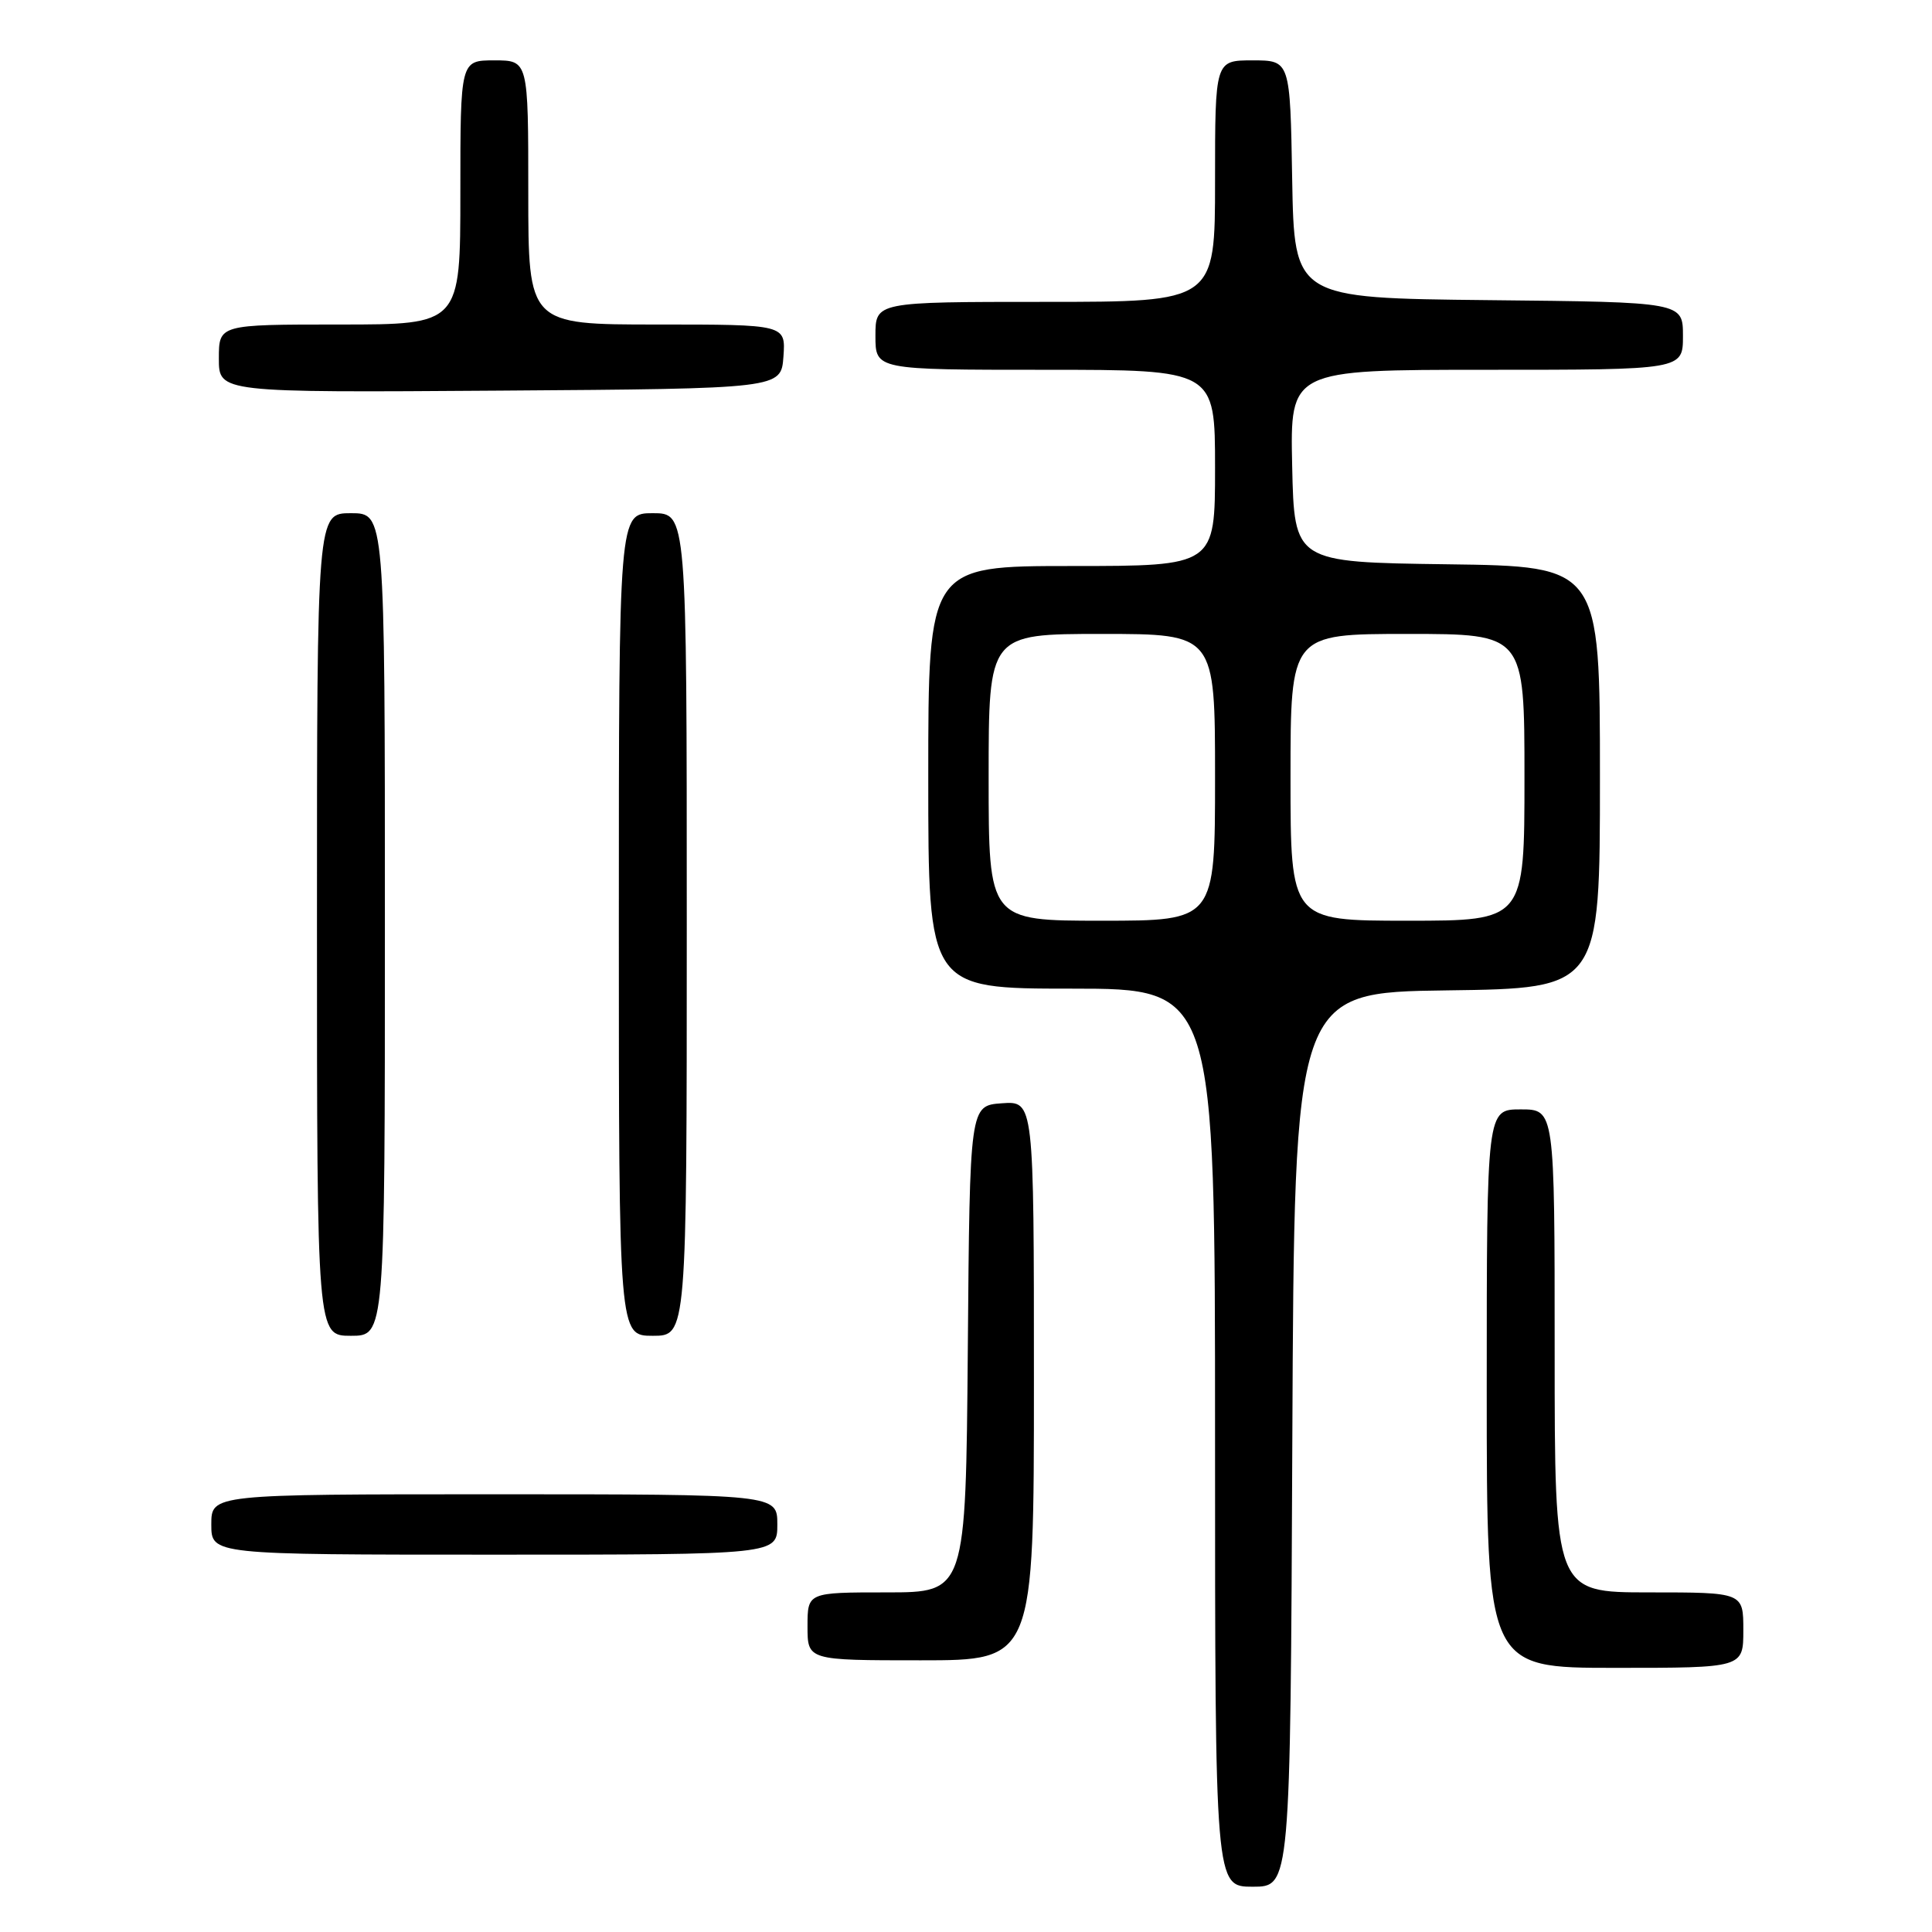 <?xml version="1.0" encoding="UTF-8" standalone="no"?>
<!DOCTYPE svg PUBLIC "-//W3C//DTD SVG 1.1//EN" "http://www.w3.org/Graphics/SVG/1.1/DTD/svg11.dtd" >
<svg xmlns="http://www.w3.org/2000/svg" xmlns:xlink="http://www.w3.org/1999/xlink" version="1.1" viewBox="0 0 256 256">
 <g >
 <path fill="currentColor"
d=" M 171.24 190.75 C 171.50 131.50 171.50 131.50 191.75 131.23 C 212.00 130.96 212.00 130.96 212.00 103.00 C 212.00 75.04 212.00 75.04 191.75 74.77 C 171.50 74.50 171.50 74.50 171.22 61.75 C 170.94 49.00 170.94 49.00 196.97 49.00 C 223.00 49.00 223.00 49.00 223.00 44.52 C 223.00 40.03 223.00 40.03 197.25 39.77 C 171.50 39.50 171.50 39.50 171.22 23.75 C 170.95 8.00 170.95 8.00 165.97 8.00 C 161.00 8.00 161.00 8.00 161.00 24.00 C 161.00 40.00 161.00 40.00 138.50 40.00 C 116.00 40.00 116.00 40.00 116.00 44.50 C 116.00 49.00 116.00 49.00 138.50 49.00 C 161.00 49.00 161.00 49.00 161.00 62.00 C 161.00 75.00 161.00 75.00 142.00 75.00 C 123.00 75.00 123.00 75.00 123.00 103.00 C 123.00 131.00 123.00 131.00 142.00 131.00 C 161.00 131.00 161.00 131.00 161.00 190.50 C 161.00 250.00 161.00 250.00 165.99 250.00 C 170.98 250.00 170.98 250.00 171.24 190.75 Z  M 231.00 216.00 C 231.00 211.00 231.00 211.00 218.50 211.00 C 206.00 211.00 206.00 211.00 206.00 179.00 C 206.00 147.00 206.00 147.00 201.50 147.00 C 197.00 147.00 197.00 147.00 197.00 184.00 C 197.00 221.00 197.00 221.00 214.00 221.00 C 231.00 221.00 231.00 221.00 231.00 216.00 Z  M 137.00 182.94 C 137.00 145.89 137.00 145.89 132.75 146.19 C 128.50 146.50 128.50 146.50 128.24 178.75 C 127.97 211.00 127.97 211.00 117.49 211.00 C 107.00 211.00 107.00 211.00 107.00 215.50 C 107.00 220.00 107.00 220.00 122.00 220.00 C 137.00 220.00 137.00 220.00 137.00 182.94 Z  M 103.00 202.00 C 103.00 198.00 103.00 198.00 65.50 198.00 C 28.00 198.00 28.00 198.00 28.00 202.00 C 28.00 206.00 28.00 206.00 65.50 206.00 C 103.00 206.00 103.00 206.00 103.00 202.00 Z  M 51.00 122.50 C 51.00 68.00 51.00 68.00 46.50 68.00 C 42.00 68.00 42.00 68.00 42.00 122.50 C 42.00 177.00 42.00 177.00 46.50 177.00 C 51.00 177.00 51.00 177.00 51.00 122.50 Z  M 91.00 122.50 C 91.00 68.00 91.00 68.00 86.50 68.00 C 82.00 68.00 82.00 68.00 82.00 122.50 C 82.00 177.00 82.00 177.00 86.50 177.00 C 91.00 177.00 91.00 177.00 91.00 122.50 Z  M 103.81 47.25 C 104.11 43.00 104.11 43.00 87.06 43.00 C 70.00 43.00 70.00 43.00 70.00 25.50 C 70.00 8.00 70.00 8.00 65.50 8.00 C 61.00 8.00 61.00 8.00 61.00 25.50 C 61.00 43.00 61.00 43.00 45.00 43.00 C 29.00 43.00 29.00 43.00 29.00 47.51 C 29.00 52.02 29.00 52.02 66.25 51.76 C 103.50 51.50 103.50 51.50 103.81 47.25 Z  M 131.00 103.00 C 131.00 84.00 131.00 84.00 146.00 84.00 C 161.00 84.00 161.00 84.00 161.00 103.00 C 161.00 122.00 161.00 122.00 146.00 122.00 C 131.00 122.00 131.00 122.00 131.00 103.00 Z  M 171.00 103.00 C 171.00 84.00 171.00 84.00 186.50 84.00 C 202.00 84.00 202.00 84.00 202.00 103.00 C 202.00 122.00 202.00 122.00 186.50 122.00 C 171.00 122.00 171.00 122.00 171.00 103.00 Z "/>
</g>
</svg>